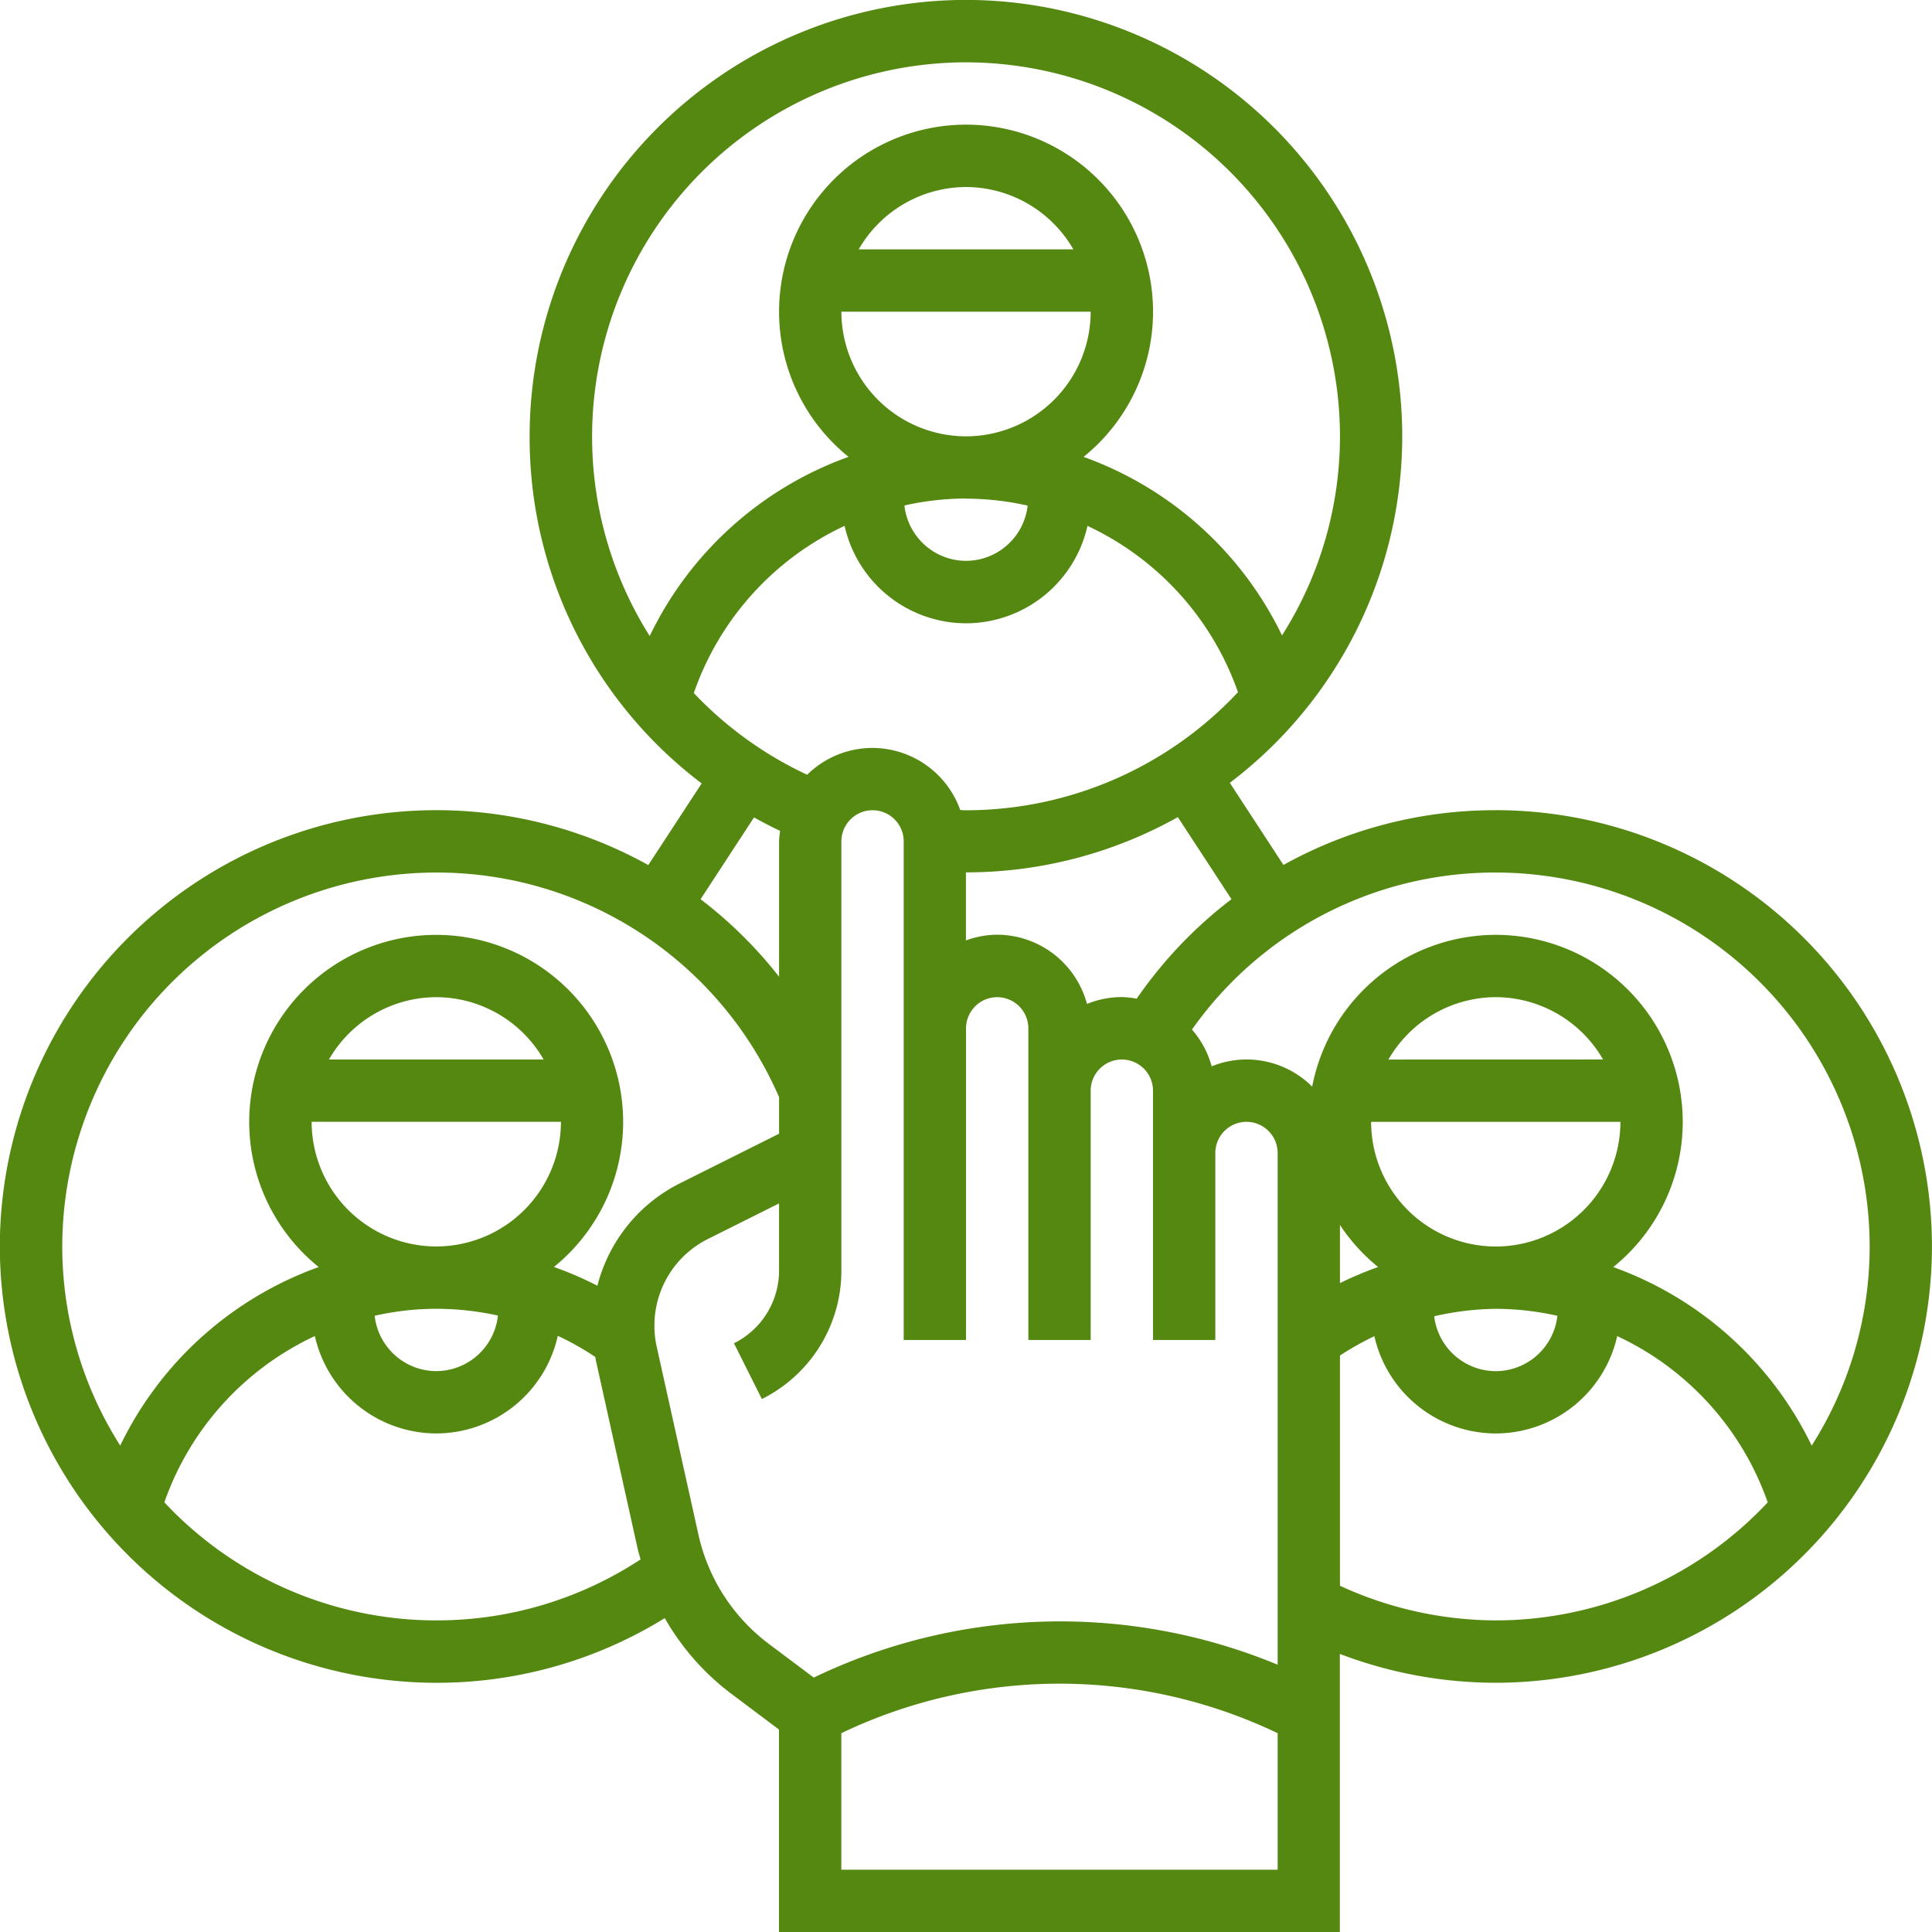 <svg xmlns="http://www.w3.org/2000/svg" width="120" height="120" viewBox="0 0 120 120"><defs><style>.a{fill:#581;}</style></defs><path class="a" d="M-234.7-168.212a27.043,27.043,0,0,0-13.184,3.4l-3.332-5.1a27.035,27.035,0,0,0,10.71-21.528,27.127,27.127,0,0,0-27.1-27.1,27.127,27.127,0,0,0-27.1,27.1,26.932,26.932,0,0,0,10.686,21.565l-3.315,5.07a27.1,27.1,0,0,0-13.177-3.409,27.126,27.126,0,0,0-27.1,27.1,27.127,27.127,0,0,0,27.1,27.1,26.876,26.876,0,0,0,14.2-4.018,15.429,15.429,0,0,0,4.134,4.7l2.957,2.22v12.581h34.839v-17.276a27.241,27.241,0,0,0,9.677,1.792,27.127,27.127,0,0,0,27.1-27.1,27.126,27.126,0,0,0-27.1-27.1Zm23.226,27.1a23.058,23.058,0,0,1-3.6,12.368A21.9,21.9,0,0,0-227.4-139.834a11.593,11.593,0,0,0,4.316-9.024A11.624,11.624,0,0,0-234.7-160.47a11.628,11.628,0,0,0-11.4,9.428,5.775,5.775,0,0,0-4.084-1.687,5.77,5.77,0,0,0-2.159.426,5.737,5.737,0,0,0-1.224-2.284,23.037,23.037,0,0,1,18.867-9.754,23.251,23.251,0,0,1,23.226,23.225Zm-32.9-1.335a11.66,11.66,0,0,0,2.371,2.609,21.86,21.86,0,0,0-2.371,1Zm9.677,1.335a7.751,7.751,0,0,1-7.742-7.742h15.484a7.751,7.751,0,0,1-7.742,7.742Zm-6.666-11.613A7.718,7.718,0,0,1-234.7-156.6a7.717,7.717,0,0,1,6.666,3.871Zm6.666,15.484a17.544,17.544,0,0,1,3.827.433,3.861,3.861,0,0,1-3.827,3.438,3.863,3.863,0,0,1-3.824-3.409,17.809,17.809,0,0,1,3.824-.462Zm-16.416-25.443A27.129,27.129,0,0,0-257-156.505a5.681,5.681,0,0,0-.929-.1,5.77,5.77,0,0,0-2.159.426,5.8,5.8,0,0,0-5.582-4.3,5.756,5.756,0,0,0-1.936.356v-4.227a26.9,26.9,0,0,0,13.162-3.432Zm-16.487-5.524c-.122,0-.239-.012-.36-.014a5.8,5.8,0,0,0-5.446-3.857,5.785,5.785,0,0,0-4.062,1.665,23.214,23.214,0,0,1-7.04-5.074,17.941,17.941,0,0,1,9.365-10.384,7.747,7.747,0,0,0,7.543,6.051,7.747,7.747,0,0,0,7.543-6.049,17.94,17.94,0,0,1,9.348,10.328,23.144,23.144,0,0,1-16.891,7.334Zm-7.742-30.968h15.484a7.751,7.751,0,0,1-7.742,7.742,7.751,7.751,0,0,1-7.742-7.742Zm1.076-3.871a7.715,7.715,0,0,1,6.666-3.871,7.715,7.715,0,0,1,6.666,3.871Zm6.666,15.484a17.606,17.606,0,0,1,3.827.432A3.862,3.862,0,0,1-267.6-183.7a3.862,3.862,0,0,1-3.827-3.439,17.606,17.606,0,0,1,3.827-.432Zm0-27.1a23.251,23.251,0,0,1,23.226,23.226,23.061,23.061,0,0,1-3.6,12.368A21.907,21.907,0,0,0-260.3-190.157a11.593,11.593,0,0,0,4.316-9.023A11.624,11.624,0,0,0-267.6-210.793a11.624,11.624,0,0,0-11.613,11.613,11.586,11.586,0,0,0,4.316,9.021,21.906,21.906,0,0,0-12.35,11.129,23.187,23.187,0,0,1-3.579-12.408A23.251,23.251,0,0,1-267.6-214.664Zm-13.169,46.9c.53.293,1.068.574,1.622.834a5.429,5.429,0,0,0-.066.653v8.406a26.949,26.949,0,0,0-4.875-4.813Zm-19.734,3.423a23.169,23.169,0,0,1,21.29,13.952v2.271l-6.131,3.066a9.84,9.84,0,0,0-5.153,6.375,21.692,21.692,0,0,0-2.7-1.165,11.6,11.6,0,0,0,4.3-9.016,11.624,11.624,0,0,0-11.613-11.612,11.624,11.624,0,0,0-11.613,11.612,11.583,11.583,0,0,0,4.316,9.021,21.9,21.9,0,0,0-12.328,11.088,23.052,23.052,0,0,1-3.6-12.367,23.251,23.251,0,0,1,23.226-23.225Zm-7.742,15.483h15.484a7.751,7.751,0,0,1-7.742,7.742,7.751,7.751,0,0,1-7.742-7.742Zm1.076-3.871a7.717,7.717,0,0,1,6.666-3.871,7.718,7.718,0,0,1,6.666,3.871Zm6.666,15.484a17.988,17.988,0,0,1,3.828.42,3.862,3.862,0,0,1-3.828,3.451,3.861,3.861,0,0,1-3.827-3.438,17.544,17.544,0,0,1,3.827-.433Zm0,19.355a23.143,23.143,0,0,1-16.891-7.333,17.934,17.934,0,0,1,9.348-10.328,7.746,7.746,0,0,0,7.543,6.048,7.746,7.746,0,0,0,7.547-6.062,17.838,17.838,0,0,1,2.329,1.311c.015.073.022.147.037.22L-288-122.36c.052.23.121.454.184.682a23.014,23.014,0,0,1-12.691,3.788Zm52.258,15.484h-27.1v-8.479a31.392,31.392,0,0,1,27.1,0Zm0-12.732a35.282,35.282,0,0,0-28.813.8l-2.79-2.093a11.624,11.624,0,0,1-4.369-6.77l-2.593-11.675a5.913,5.913,0,0,1-.145-1.308,6.01,6.01,0,0,1,3.341-5.406l4.4-2.2v4.155a5.04,5.04,0,0,1-2.8,4.532l1.733,3.463a8.9,8.9,0,0,0,4.939-7.995v-26.641a1.937,1.937,0,0,1,1.936-1.935,1.937,1.937,0,0,1,1.935,1.935v30.968h3.871v-19.355a1.938,1.938,0,0,1,1.936-1.936,1.938,1.938,0,0,1,1.935,1.936v19.355h3.871v-15.484a1.938,1.938,0,0,1,1.935-1.936,1.938,1.938,0,0,1,1.936,1.936v15.484h3.871v-11.613a1.938,1.938,0,0,1,1.935-1.936,1.938,1.938,0,0,1,1.936,1.936Zm13.548-2.752a23.276,23.276,0,0,1-9.677-2.152v-14.3a18.039,18.039,0,0,1,2.137-1.2,7.746,7.746,0,0,0,7.54,6.041,7.746,7.746,0,0,0,7.543-6.048,17.939,17.939,0,0,1,9.349,10.328A23.147,23.147,0,0,1-234.7-117.89Zm0,0" transform="translate(327.602 218.535)"/></svg>